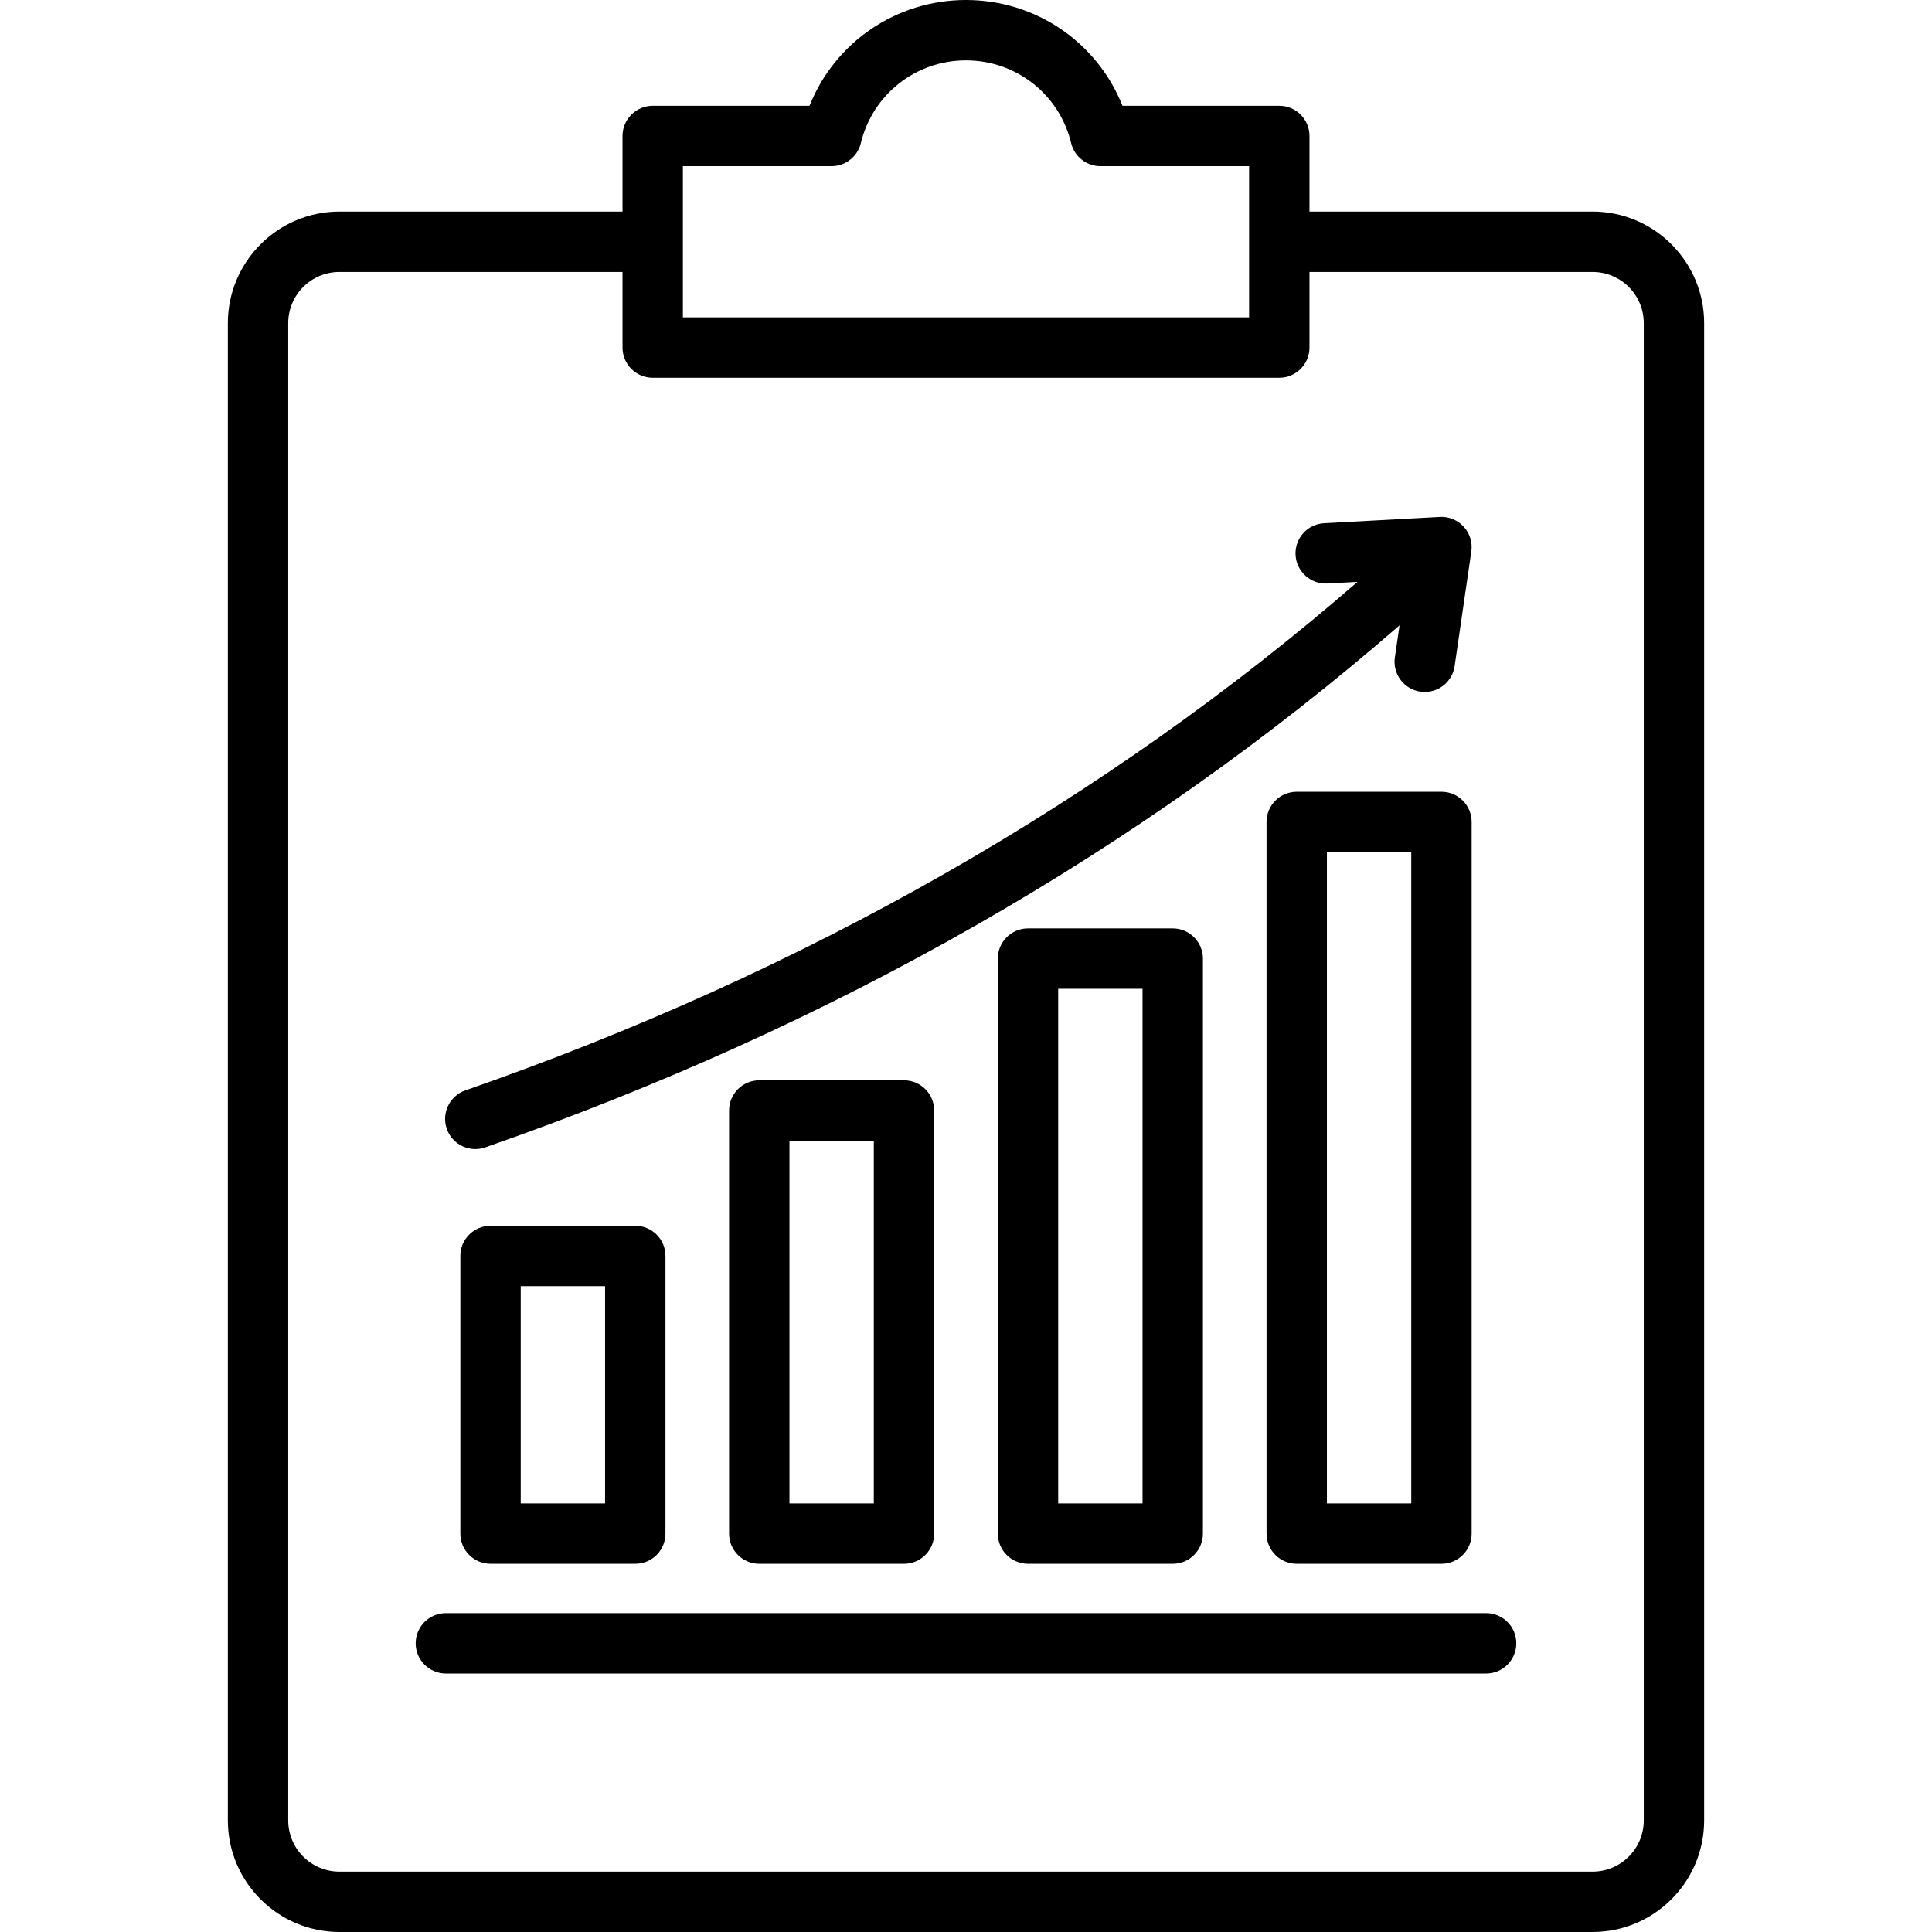 <svg id="Layer_1" enable-background="new 0 0 512 512" height="512" viewBox="0 0 512 512" width="512" xmlns="http://www.w3.org/2000/svg"><path d="m422.052 56.069h-75.026v-20.034c0-4.418-3.582-8-8-8h-41.558c-6.684-16.783-22.931-28.035-41.468-28.035s-34.784 11.252-41.469 28.035h-41.557c-4.418 0-8 3.582-8 8v20.035h-75.026c-16.302 0-29.565 13.263-29.565 29.565v396.8c0 16.303 13.263 29.565 29.565 29.565h332.104c16.302 0 29.565-13.263 29.565-29.565v-396.8c0-16.303-13.263-29.566-29.565-29.566zm-241.078-12.034h39.388c3.696 0 6.911-2.532 7.777-6.125 3.111-12.9 14.569-21.91 27.861-21.91s24.749 9.01 27.86 21.91c.866 3.593 4.081 6.125 7.777 6.125h39.389v40.069h-150.052zm254.643 438.4c0 7.48-6.085 13.565-13.565 13.565h-332.104c-7.48 0-13.565-6.085-13.565-13.565v-396.8c0-7.48 6.085-13.565 13.565-13.565h75.026v20.035c0 4.418 3.582 8 8 8h166.052c4.418 0 8-3.582 8-8v-20.036h75.026c7.48 0 13.565 6.085 13.565 13.565zm-163.184-236.398c-4.418 0-8 3.582-8 8v152.386c0 4.418 3.582 8 8 8h38.354c4.418 0 8-3.582 8-8v-152.386c0-4.418-3.582-8-8-8zm30.353 152.386h-22.354v-136.387h22.354zm-101.571-112.132c-4.418 0-8 3.582-8 8v112.132c0 4.418 3.582 8 8 8h38.354c4.418 0 8-3.582 8-8v-112.132c0-4.418-3.582-8-8-8zm30.354 112.132h-22.354v-96.132h22.354zm150.432-188.599h-38.354c-4.418 0-8 3.582-8 8v188.598c0 4.418 3.582 8 8 8h38.354c4.418 0 8-3.582 8-8v-188.598c0-4.419-3.581-8-8-8zm-8 188.598h-22.354v-172.598h22.354zm-244.002-73.579c-4.418 0-8 3.582-8 8v73.579c0 4.418 3.582 8 8 8h38.354c4.418 0 8-3.582 8-8v-73.579c0-4.418-3.582-8-8-8zm30.353 73.579h-22.354v-57.579h22.354zm-41.946-99.272c-1.453-4.172.751-8.732 4.924-10.186 90.042-31.358 169.478-76.656 236.427-134.765l-7.996.434c-4.42.225-8.183-3.143-8.422-7.555s3.143-8.183 7.555-8.422l30.673-1.665c2.4-.131 4.723.821 6.34 2.593 1.618 1.771 2.355 4.175 2.01 6.548l-4.426 30.397c-.58 3.981-3.999 6.848-7.907 6.848-.383 0-.771-.028-1.163-.084-4.372-.637-7.4-4.697-6.764-9.069l1.238-8.504c-68.624 59.717-150.041 106.222-242.305 138.353-.871.304-1.758.447-2.631.447-3.307.001-6.403-2.068-7.553-5.37zm283.432 136.348c0 4.418-3.582 8-8 8h-275.676c-4.418 0-8-3.582-8-8s3.582-8 8-8h275.677c4.418 0 7.999 3.582 7.999 8z"/></svg>